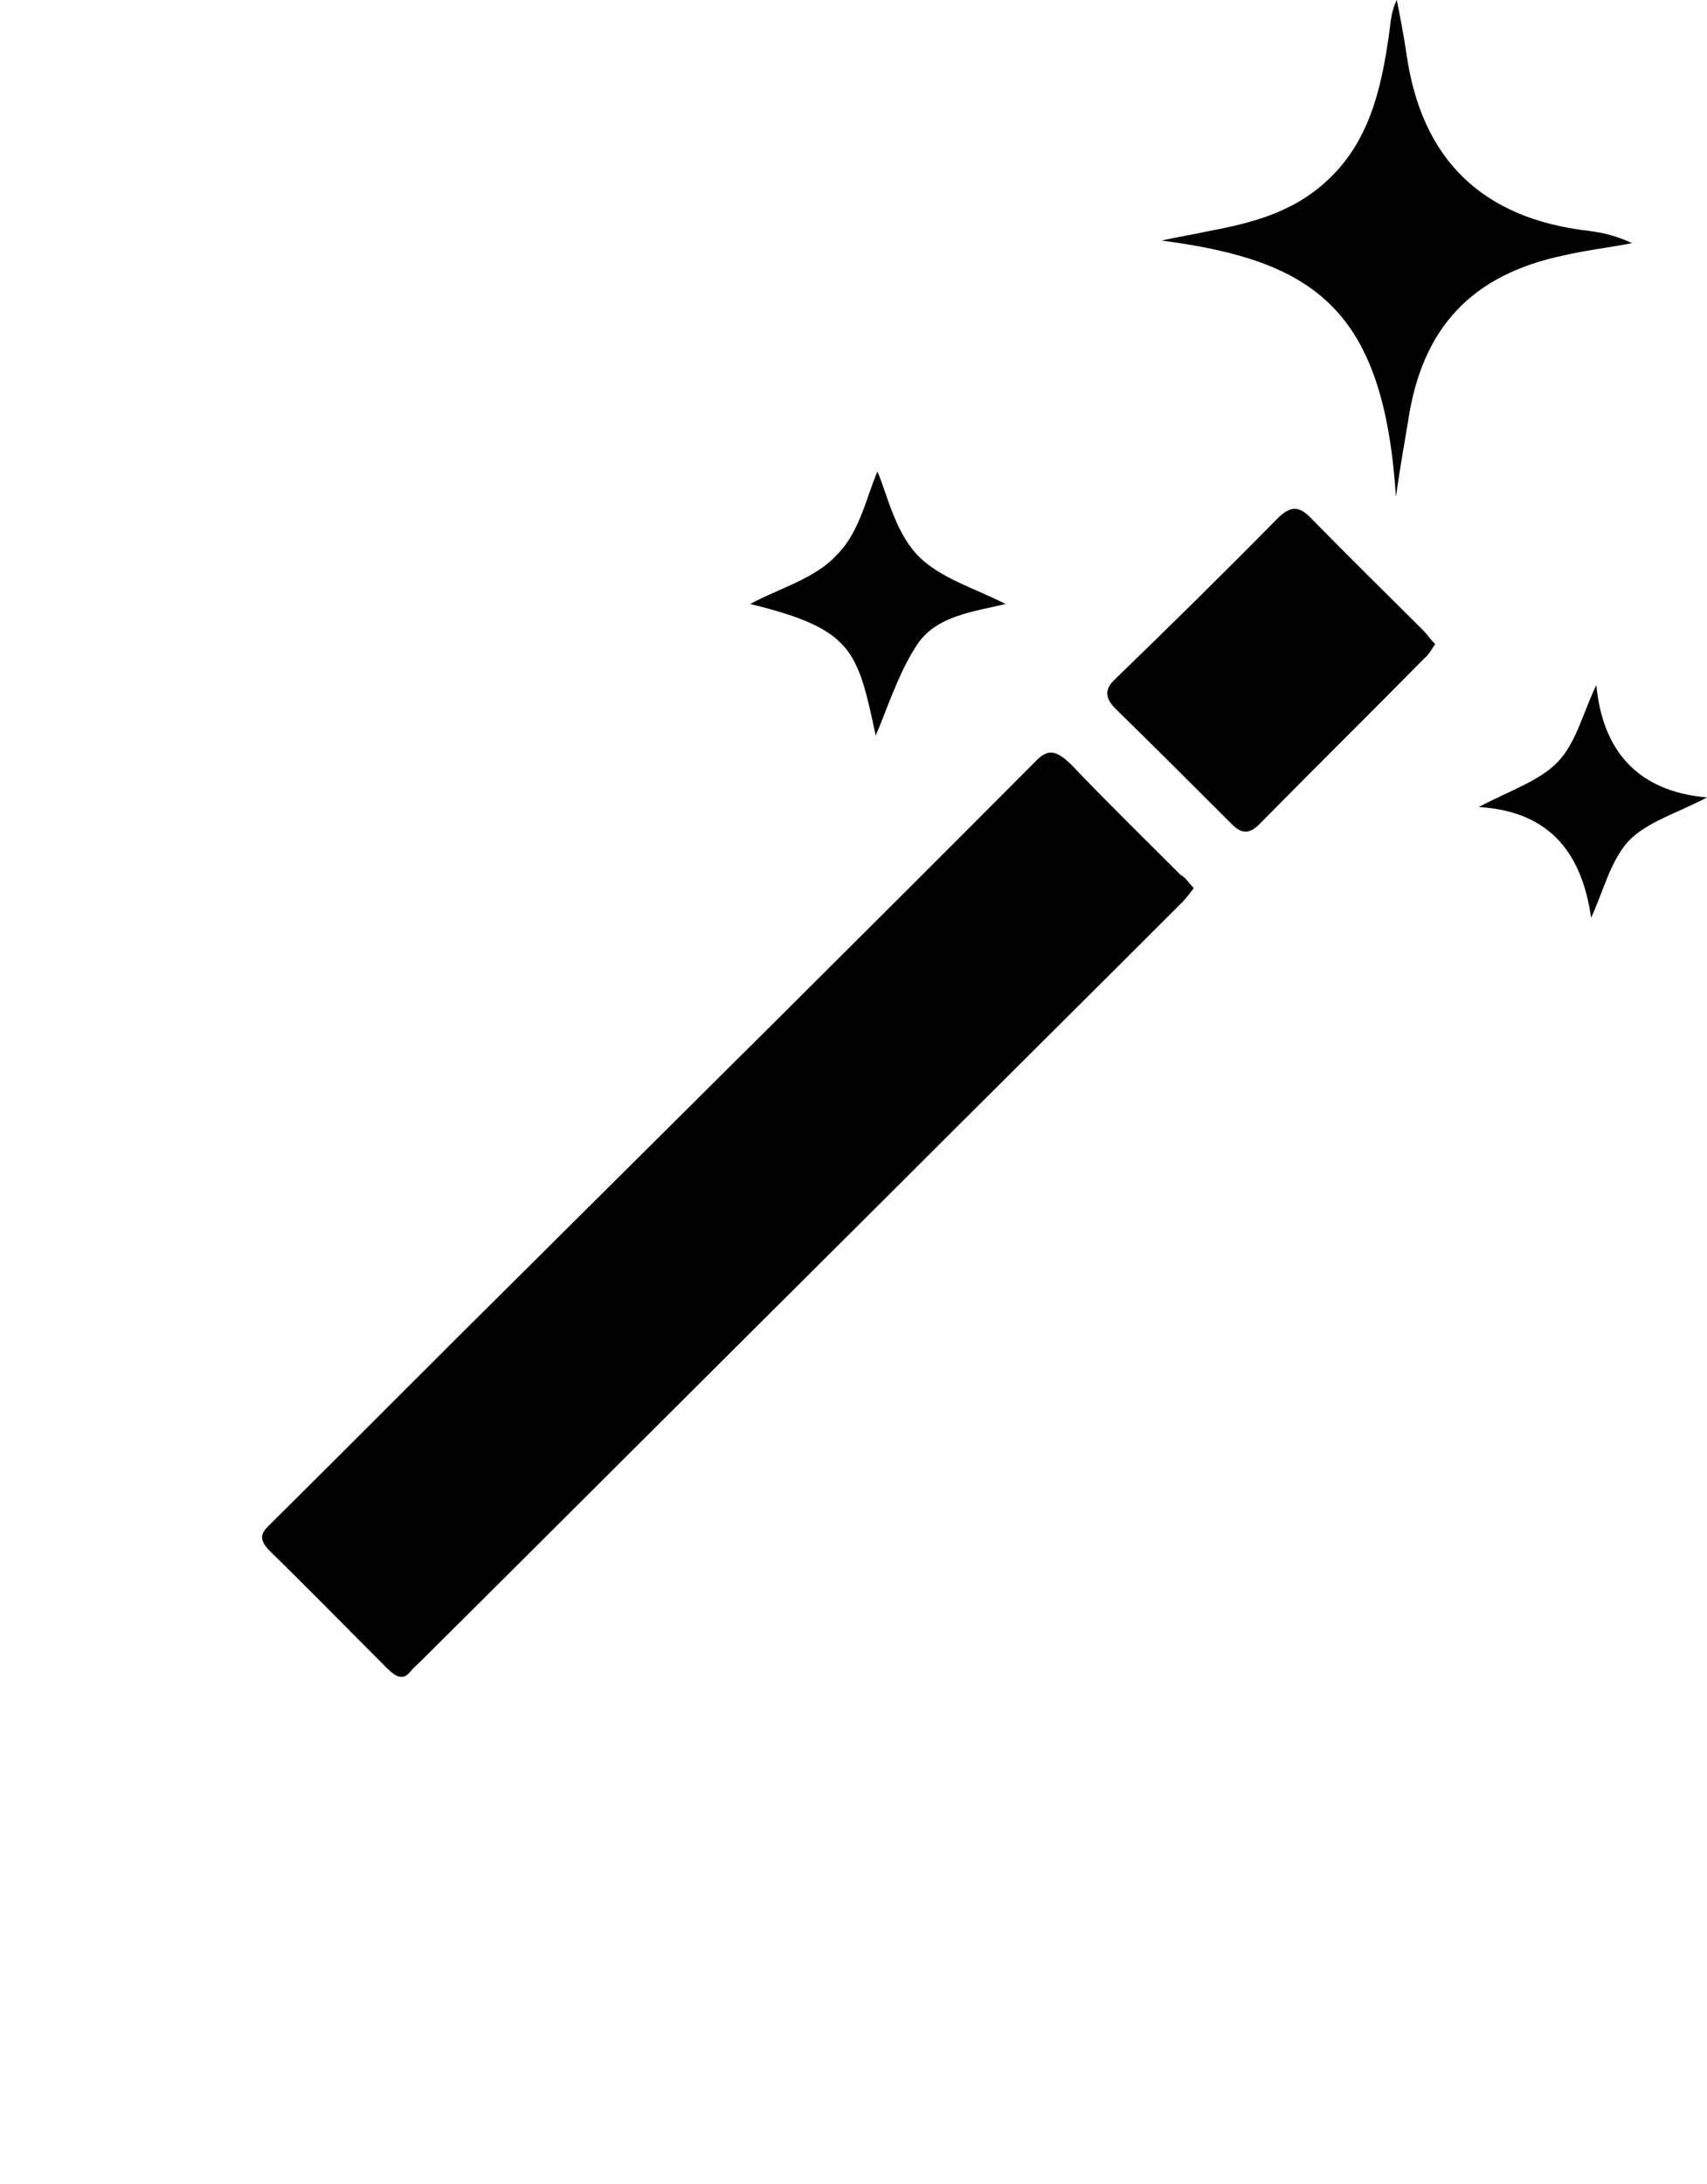 <?xml version="1.0" encoding="utf-8"?>
<!-- Generator: Adobe Illustrator 25.0.0, SVG Export Plug-In . SVG Version: 6.00 Build 0)  -->
<svg version="1.1" id="Layer_1" xmlns="http://www.w3.org/2000/svg" xmlns:xlink="http://www.w3.org/1999/xlink" x="0px" y="0px"
	 viewBox="0 0 195.9 250.6" style="enable-background:new 0 0 195.9 250.6;" xml:space="preserve">
<g>
	<path d="M164.7,73.9c-0.4,0.6-0.7,1.2-1.2,1.6c-6.3,6.4-12.7,12.7-19,19.1c-1.1,1.1-2,1.1-3.1,0c-4.4-4.4-8.8-8.8-13.3-13.2
		c-1.2-1.2-1.5-2.2-0.1-3.5c6.3-6.1,12.5-12.2,18.6-18.4c1.6-1.6,2.6-1.4,4,0.1c4.2,4.3,8.5,8.5,12.7,12.7
		C163.8,72.8,164.1,73.3,164.7,73.9z"/>
	<path d="M160.2,57c-1.4-21.5-9.3-27.1-26.9-29.4c1.8-0.4,3.7-0.7,5.5-1.1c4.8-0.9,9.4-2.1,13.2-5.5c5.1-4.5,6.5-10.7,7.4-17
		c0.2-1.3,0.2-2.6,0.9-4c0.4,2,0.8,4.1,1.1,6.1c1.7,12.2,8.7,19,21,20.4c1.6,0.2,3.2,0.6,4.9,1.4c-2.6,0.5-5.2,0.8-7.8,1.4
		c-10.6,2.2-16.3,8.3-17.9,19C161.1,51.3,160.6,54.1,160.2,57z"/>
	<path d="M100.7,54.1c1.1,2.6,2,6.8,4.5,9.5c2.5,2.7,6.7,3.9,10.2,5.7c-3.6,0.9-8.1,1.3-10.3,4.9c-2.1,3.3-3.3,7.2-4.6,10.2
		c-2.1-9.8-2.6-12.2-14.4-15.1c3.3-1.8,7.5-2.9,10-5.7C98.7,61,99.5,56.8,100.7,54.1z"/>
	<path d="M182.6,105.3c-1-7-4.4-12.2-12.9-12.7c3.6-1.9,7-3,9.1-5.2c2.1-2.2,2.9-5.7,4.4-8.8c0.7,7.4,4.6,12.2,12.7,12.9
		c-3.4,1.8-6.9,2.8-9,5C184.8,98.8,184,102.3,182.6,105.3z"/>
	<path d="M137,101.9c-0.4,0.5-0.8,1.1-1.3,1.6c-11.4,11.4-22.9,22.8-34.3,34.2c-17.7,17.6-35.4,35.3-53.1,52.9
		c-0.4,0.4-0.8,0.7-1.2,1.2c-0.8,1-1.6,0.7-2.7-0.4c-4.5-4.5-8.9-9-13.4-13.4c-1.5-1.5-0.9-2.2-0.1-3c9.7-9.6,19.4-19.4,29.1-29
		c19.7-19.6,39.4-39.1,59-58.8c1.3-1.3,2.3-1.1,4,0.6c4.1,4.3,8.3,8.4,12.5,12.6C136.1,100.7,136.4,101.3,137,101.9z"/>
</g>
</svg>
